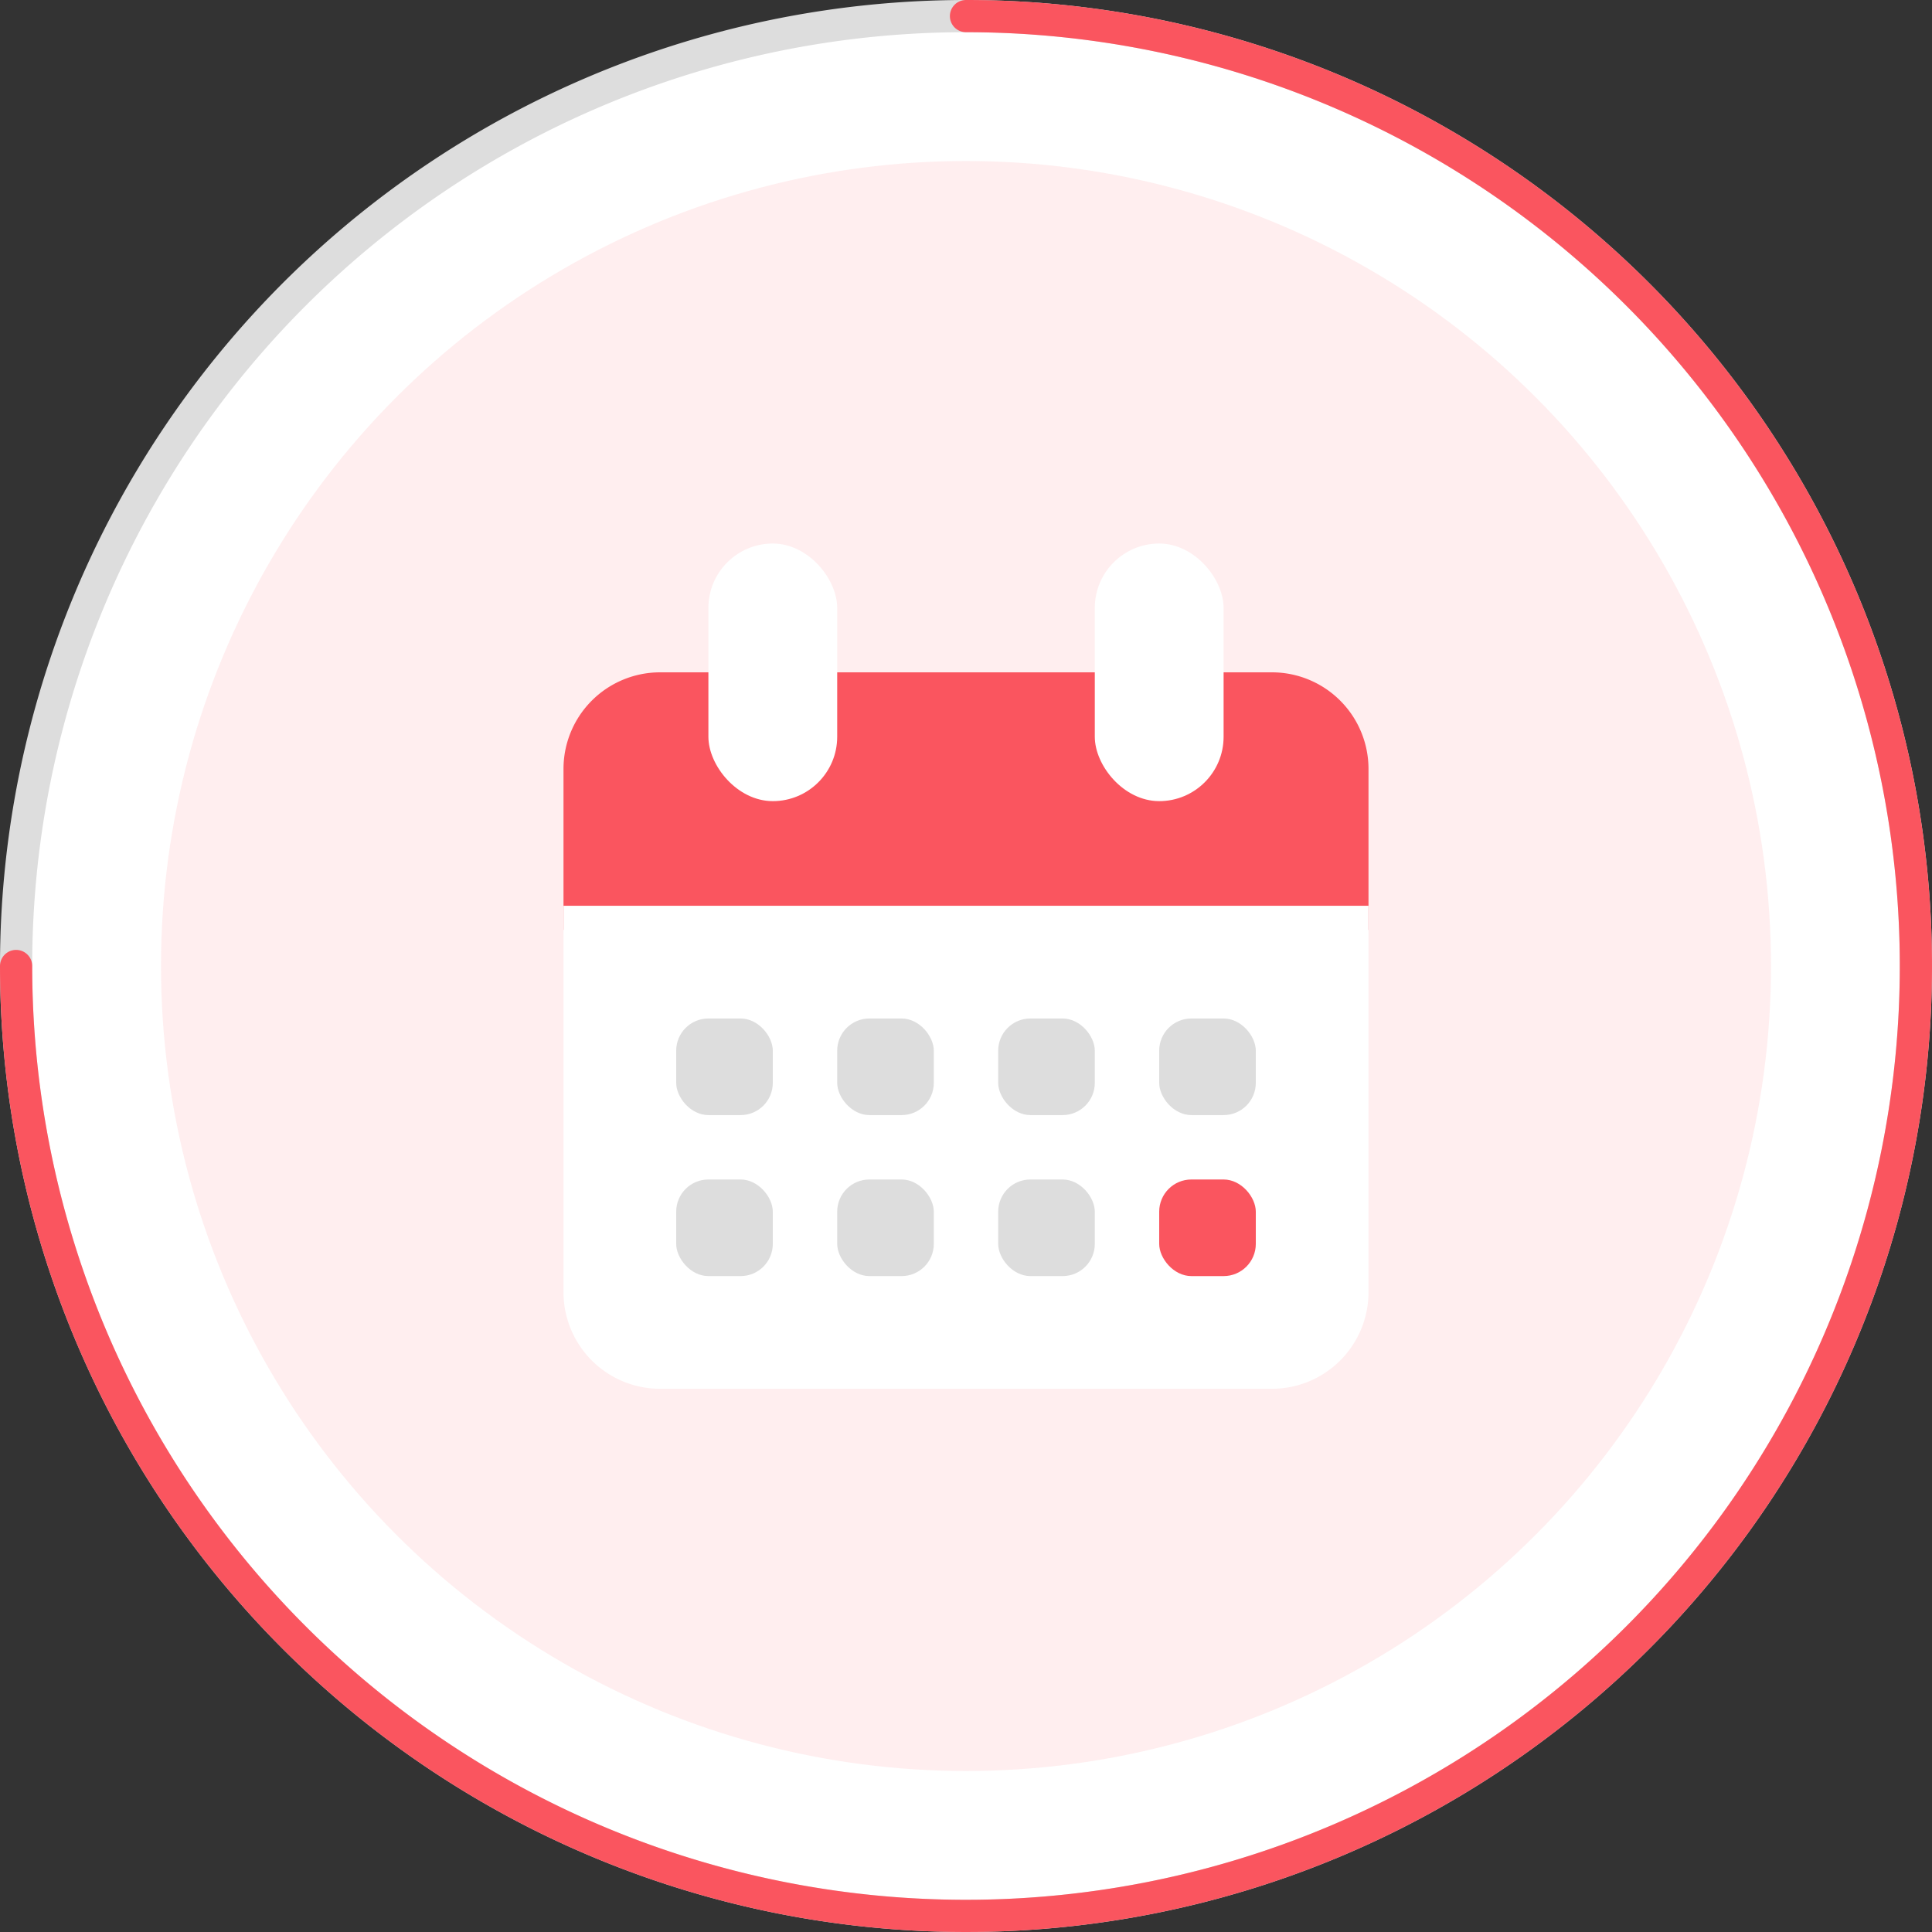 <svg xmlns="http://www.w3.org/2000/svg" viewBox="0 0 60 60"><rect x="0" y="0" width="60" height="60" fill="#333333" stroke="none"/><defs><style>.cls-1{fill:#fff;}.cls-2{fill:#ddd;}.cls-3{opacity:0.1;}.cls-4{fill:#fa555f;}.cls-5{fill:none;stroke:#fa555f;stroke-linecap:round;stroke-miterlimit:10;}</style></defs><title>Asset 1</title><g id="Layer_2" data-name="Layer 2"><g id="Layer_1-2" data-name="Layer 1"><path class="cls-1" d="M30,59.5A29.5,29.5,0,1,1,59.5,30,29.53,29.53,0,0,1,30,59.5Z"/><path class="cls-2" d="M30,1A29,29,0,1,1,1,30,29,29,0,0,1,30,1m0-1A30,30,0,1,0,60,30,30,30,0,0,0,30,0Z"/><g class="cls-3"><circle class="cls-4" cx="30" cy="30" r="25"/></g><path class="cls-5" d="M.5,30A29.5,29.5,0,1,0,30,.5"/><path class="cls-4" d="M20.5,20.88h19a3,3,0,0,1,3,3v5a0,0,0,0,1,0,0h-25a0,0,0,0,1,0,0v-5A3,3,0,0,1,20.5,20.88Z"/><rect class="cls-1" x="34" y="16.88" width="4" height="8" rx="2" ry="2"/><rect class="cls-1" x="22" y="16.88" width="4" height="8" rx="2" ry="2"/><path class="cls-1" d="M17.5,28.13h25a0,0,0,0,1,0,0v12a3,3,0,0,1-3,3h-19a3,3,0,0,1-3-3v-12A0,0,0,0,1,17.5,28.13Z"/><rect class="cls-2" x="21" y="31.63" width="3" height="3" rx="1" ry="1"/><rect class="cls-2" x="26" y="31.63" width="3" height="3" rx="1" ry="1"/><rect class="cls-2" x="31" y="31.63" width="3" height="3" rx="1" ry="1"/><rect class="cls-2" x="36" y="31.63" width="3" height="3" rx="1" ry="1"/><rect class="cls-2" x="21" y="36.63" width="3" height="3" rx="1" ry="1"/><rect class="cls-2" x="26" y="36.63" width="3" height="3" rx="1" ry="1"/><rect class="cls-2" x="31" y="36.63" width="3" height="3" rx="1" ry="1"/><rect class="cls-4" x="36" y="36.63" width="3" height="3" rx="1" ry="1"/></g></g></svg>